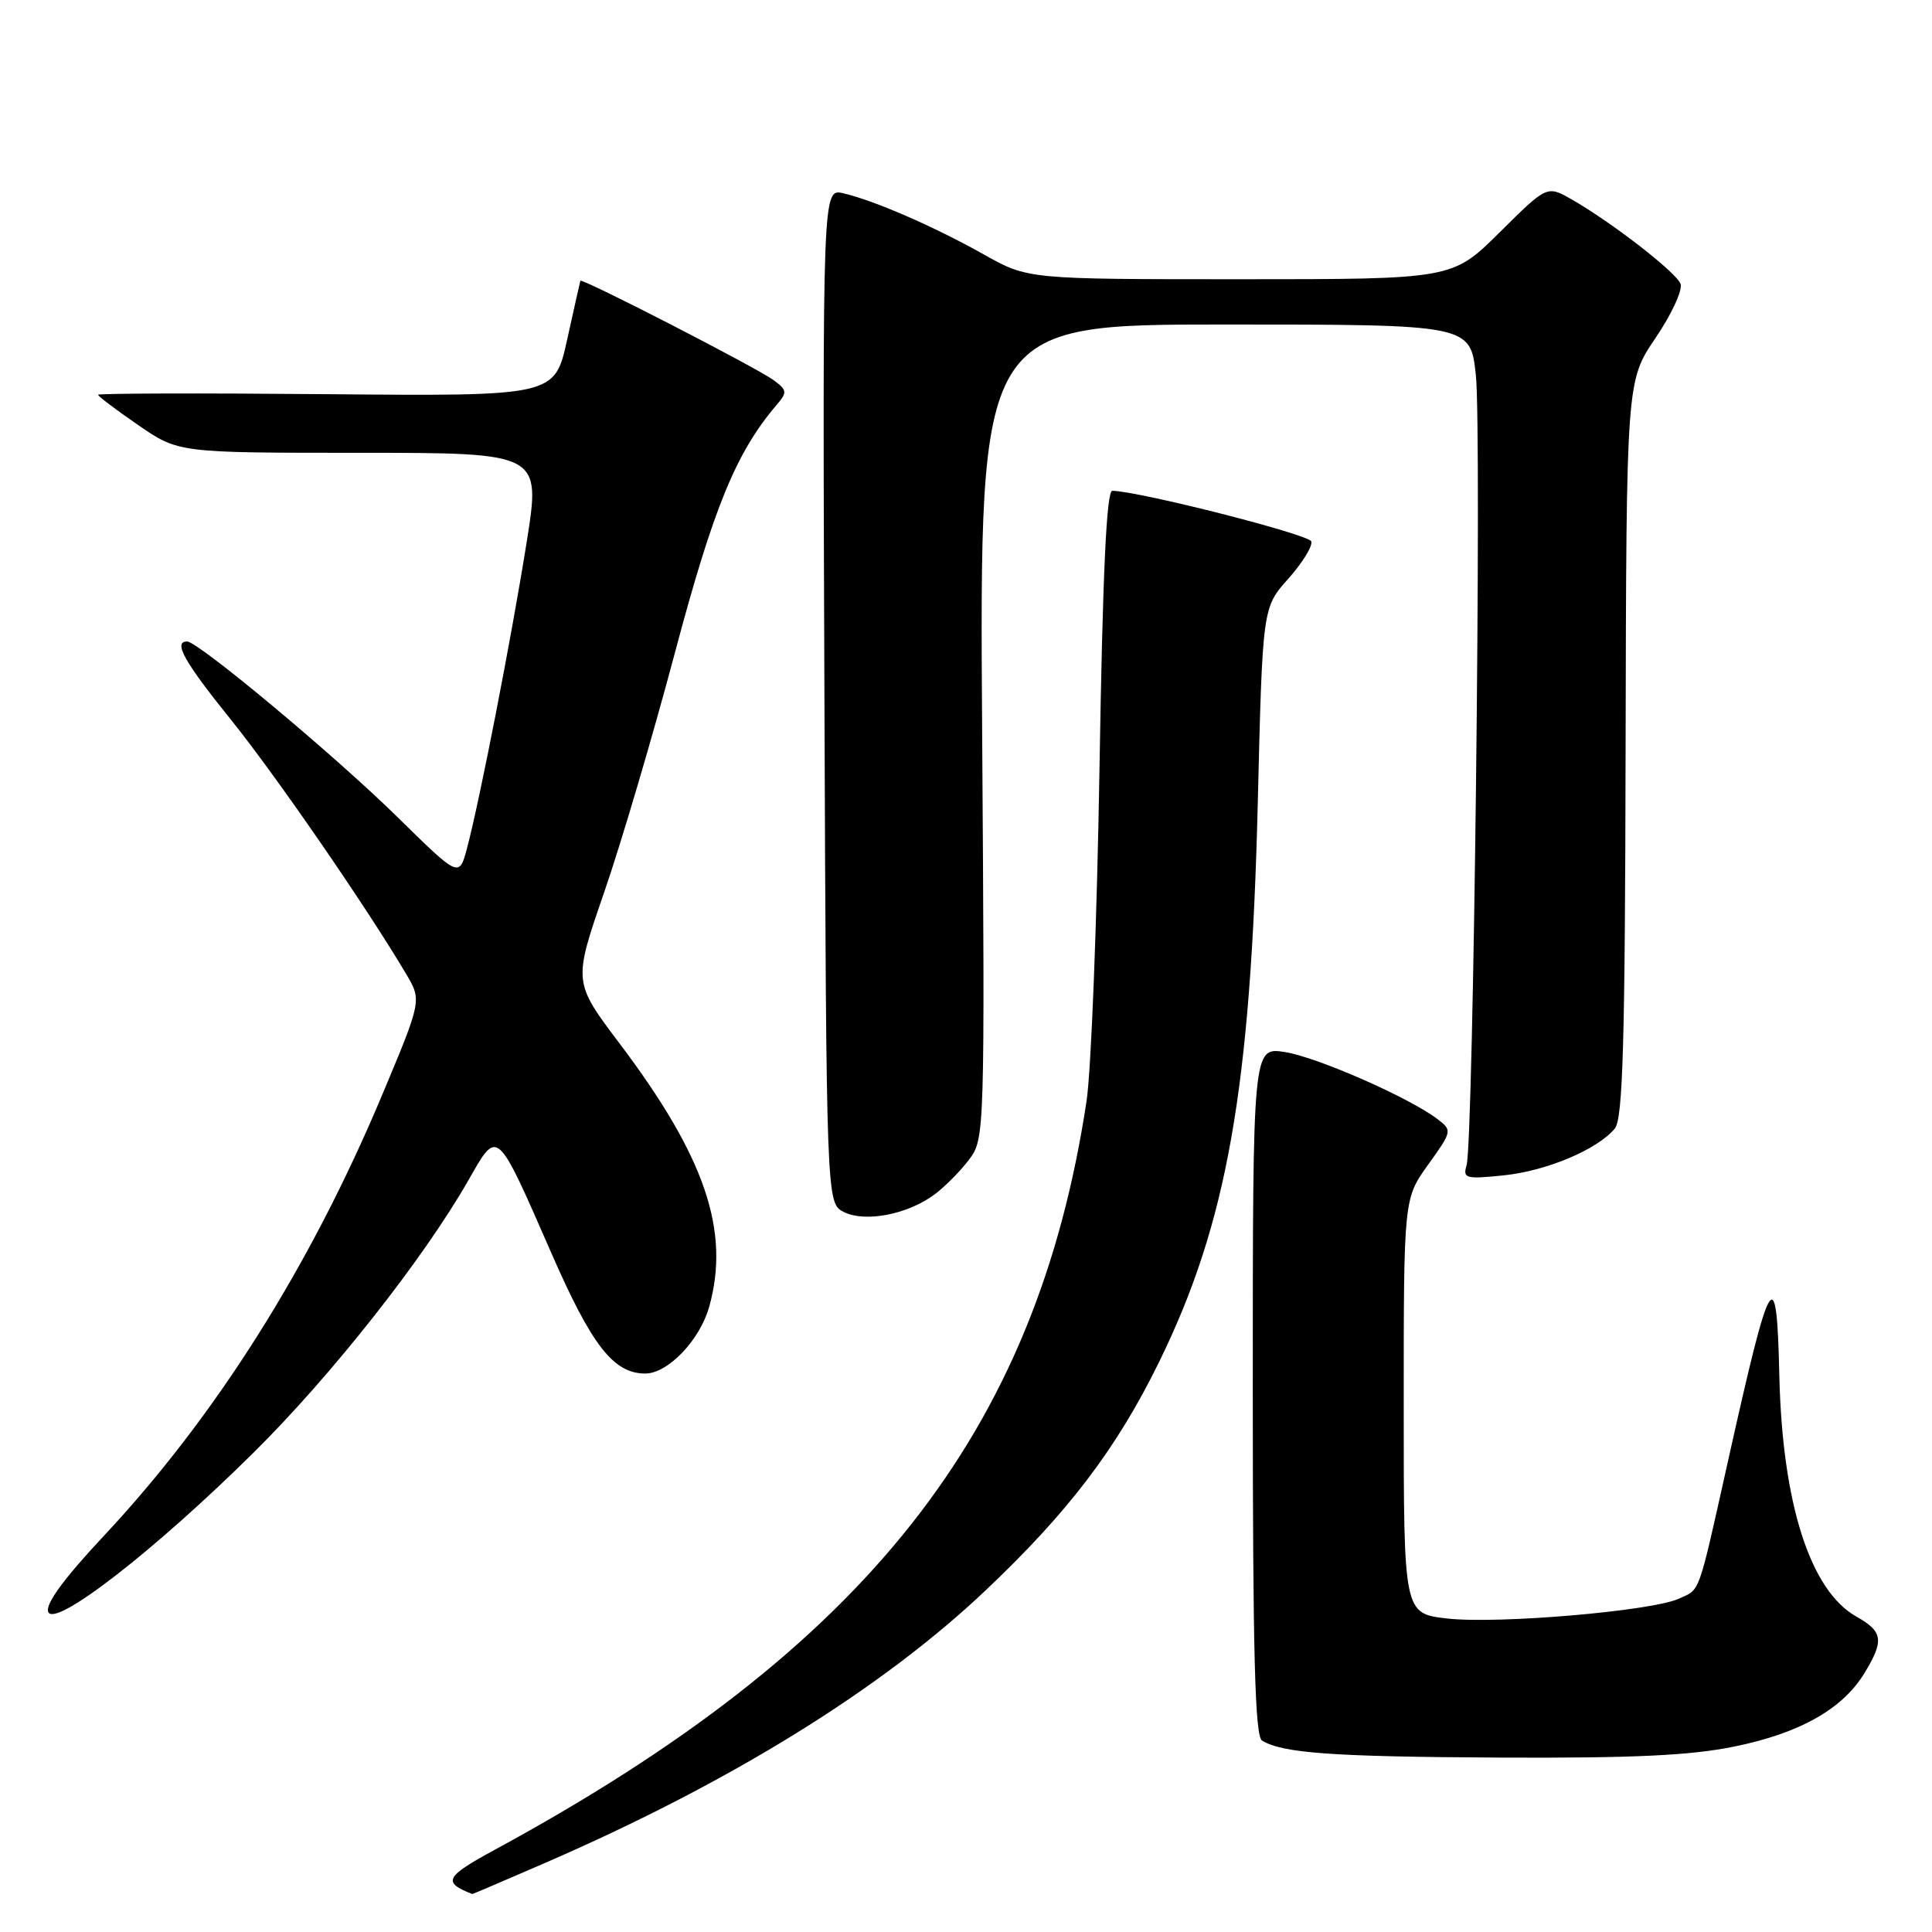 <?xml version="1.0" encoding="UTF-8" standalone="no"?>
<!DOCTYPE svg PUBLIC "-//W3C//DTD SVG 1.1//EN" "http://www.w3.org/Graphics/SVG/1.1/DTD/svg11.dtd" >
<svg xmlns="http://www.w3.org/2000/svg" xmlns:xlink="http://www.w3.org/1999/xlink" version="1.1" viewBox="0 0 256 256">
 <g >
 <path fill="currentColor"
d=" M 72.08 246.91 C 96.68 236.25 116.74 223.85 130.56 210.77 C 141.56 200.36 147.95 191.96 153.57 180.50 C 162.59 162.10 165.73 144.34 166.66 106.50 C 167.29 80.50 167.29 80.50 170.71 76.68 C 172.58 74.58 173.95 72.36 173.75 71.74 C 173.44 70.81 151.12 65.13 147.39 65.03 C 146.62 65.01 146.11 75.90 145.69 101.75 C 145.36 121.96 144.59 141.84 143.97 145.92 C 137.32 189.88 114.83 218.35 65.64 245.06 C 58.95 248.69 58.58 249.40 62.58 250.97 C 62.62 250.99 66.90 249.16 72.08 246.91 Z  M 229.79 231.43 C 238.45 229.67 244.14 226.47 247.04 221.71 C 249.68 217.37 249.52 216.20 245.97 214.20 C 239.86 210.77 236.16 199.20 235.77 182.26 C 235.42 166.84 234.65 168.11 228.99 193.50 C 224.94 211.65 225.34 210.52 222.47 211.83 C 218.86 213.48 198.47 215.22 191.75 214.46 C 186.00 213.80 186.00 213.80 186.00 186.32 C 186.00 158.83 186.00 158.83 189.24 154.32 C 192.42 149.89 192.44 149.79 190.49 148.30 C 186.77 145.45 174.52 140.07 170.25 139.40 C 166.00 138.74 166.00 138.74 166.00 184.31 C 166.00 219.01 166.29 230.06 167.22 230.63 C 169.92 232.30 176.55 232.78 198.79 232.89 C 216.37 232.97 223.98 232.62 229.79 231.43 Z  M 33.58 192.50 C 43.87 182.32 56.07 166.86 62.02 156.47 C 66.00 149.50 65.70 149.24 73.12 166.18 C 78.44 178.33 81.31 182.00 85.50 182.00 C 88.51 182.00 92.75 177.56 93.98 173.13 C 96.77 163.09 93.43 153.30 82.13 138.31 C 75.95 130.13 75.95 130.13 80.03 118.31 C 82.28 111.82 86.51 97.48 89.44 86.45 C 94.56 67.21 97.54 59.95 102.90 53.66 C 104.34 51.97 104.31 51.70 102.49 50.36 C 100.18 48.68 77.05 36.78 76.90 37.21 C 76.85 37.37 76.06 40.88 75.15 45.00 C 73.50 52.50 73.50 52.50 43.25 52.23 C 26.61 52.08 13.00 52.12 13.00 52.31 C 13.00 52.51 15.40 54.32 18.32 56.33 C 23.65 60.00 23.65 60.00 47.65 60.00 C 71.66 60.00 71.66 60.00 69.80 71.75 C 67.81 84.29 63.59 105.97 61.88 112.40 C 60.84 116.30 60.84 116.30 52.67 108.27 C 44.42 100.16 26.26 85.00 24.79 85.00 C 22.91 85.00 24.41 87.68 30.58 95.34 C 36.54 102.74 48.48 120.06 53.80 129.03 C 55.89 132.56 55.89 132.56 50.66 145.03 C 41.10 167.83 28.57 187.69 13.76 203.51 C 8.44 209.20 5.99 212.54 6.39 213.58 C 7.22 215.75 20.43 205.51 33.58 192.50 Z  M 123.86 158.25 C 125.24 157.22 127.30 155.13 128.44 153.61 C 130.47 150.89 130.50 150.12 130.14 96.93 C 129.78 43.00 129.78 43.00 162.31 43.00 C 194.84 43.00 194.84 43.00 195.56 49.72 C 196.35 57.05 195.24 151.32 194.33 154.40 C 193.81 156.15 194.20 156.26 199.26 155.74 C 204.95 155.15 211.66 152.32 213.97 149.54 C 215.04 148.24 215.33 138.28 215.40 99.21 C 215.50 50.50 215.50 50.50 219.37 44.78 C 221.50 41.64 222.99 38.41 222.68 37.61 C 222.08 36.06 213.61 29.49 208.25 26.42 C 204.99 24.56 204.99 24.56 198.72 30.78 C 192.45 37.00 192.45 37.00 164.32 37.00 C 136.19 37.00 136.19 37.00 130.35 33.71 C 123.78 30.02 115.88 26.58 111.74 25.61 C 108.99 24.96 108.99 24.96 109.24 92.20 C 109.50 159.44 109.50 159.44 111.82 160.60 C 114.66 162.01 120.29 160.92 123.86 158.25 Z "/>
</g>
</svg>